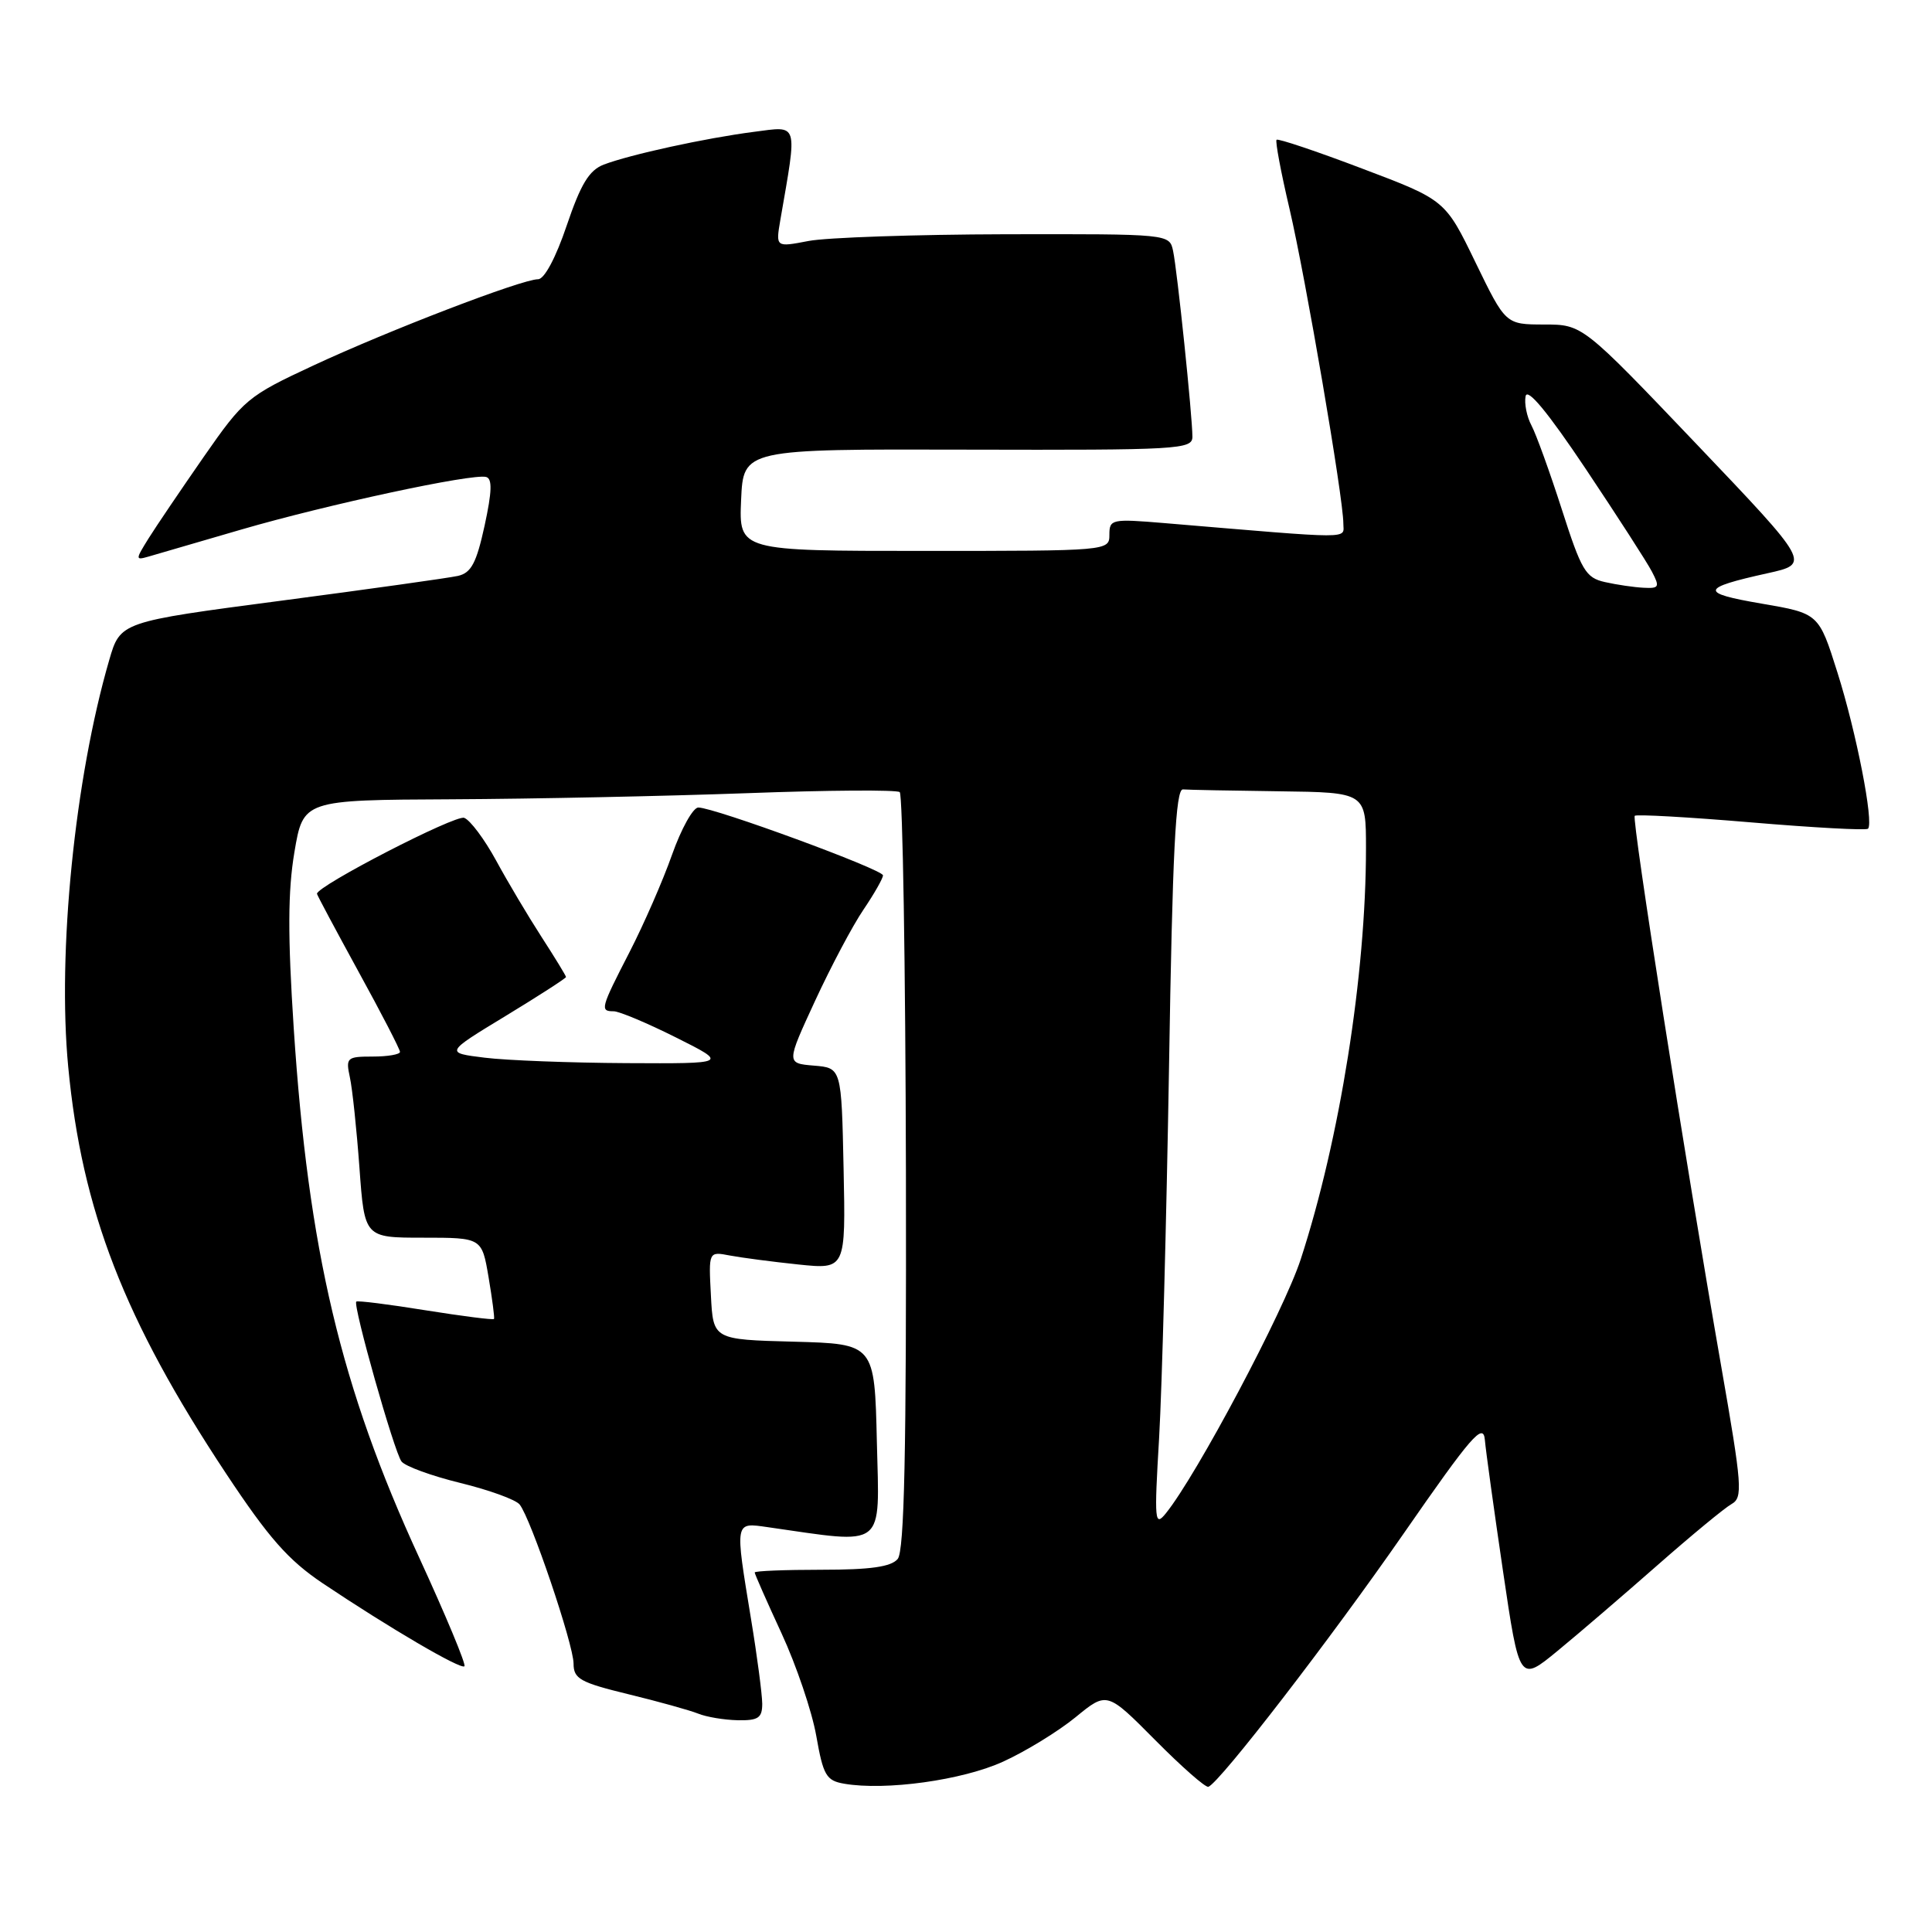 <?xml version="1.0" encoding="UTF-8" standalone="no"?>
<!DOCTYPE svg PUBLIC "-//W3C//DTD SVG 1.1//EN" "http://www.w3.org/Graphics/SVG/1.1/DTD/svg11.dtd" >
<svg xmlns="http://www.w3.org/2000/svg" xmlns:xlink="http://www.w3.org/1999/xlink" version="1.1" viewBox="0 0 256 256">
 <g >
 <path fill="currentColor"
d=" M 132.93 233.42 C 135.92 232.06 140.23 229.41 142.52 227.54 C 146.68 224.13 146.68 224.13 153.07 230.57 C 156.58 234.11 159.75 236.90 160.12 236.76 C 161.66 236.16 176.28 217.20 186.00 203.19 C 194.98 190.24 196.54 188.45 196.75 190.78 C 196.88 192.28 197.97 200.12 199.16 208.21 C 201.33 222.91 201.33 222.91 206.41 218.73 C 209.21 216.43 215.16 211.32 219.63 207.39 C 224.11 203.45 228.52 199.81 229.43 199.30 C 230.96 198.44 230.85 196.97 228.05 180.93 C 223.31 153.79 216.20 108.54 216.61 108.10 C 216.81 107.88 223.75 108.27 232.03 108.97 C 240.31 109.67 247.28 110.05 247.52 109.81 C 248.32 109.02 245.97 97.00 243.47 89.11 C 241.00 81.28 241.00 81.28 233.41 79.98 C 225.16 78.57 225.29 77.93 234.20 75.96 C 239.90 74.70 239.90 74.70 224.80 58.85 C 209.69 43.00 209.69 43.00 204.60 43.00 C 199.50 42.99 199.50 42.99 195.50 34.75 C 191.50 26.50 191.50 26.50 180.50 22.34 C 174.45 20.04 169.34 18.33 169.15 18.52 C 168.96 18.71 169.73 22.83 170.87 27.68 C 173.01 36.84 178.00 65.98 178.00 69.36 C 178.00 71.46 179.86 71.46 154.25 69.31 C 147.31 68.73 147.00 68.80 147.00 70.85 C 147.00 72.99 146.89 73.00 122.45 73.00 C 97.91 73.00 97.91 73.00 98.20 66.25 C 98.50 59.50 98.50 59.50 128.25 59.58 C 156.20 59.65 158.00 59.55 158.00 57.87 C 158.00 55.16 155.99 35.82 155.44 33.25 C 154.96 31.00 154.96 31.00 133.23 31.04 C 121.28 31.07 109.54 31.47 107.14 31.93 C 102.78 32.77 102.78 32.77 103.40 29.14 C 105.67 16.03 105.87 16.70 99.90 17.47 C 93.47 18.30 83.49 20.48 80.00 21.81 C 78.06 22.56 76.96 24.38 75.09 29.89 C 73.66 34.13 72.13 37.00 71.30 37.00 C 69.16 37.00 51.52 43.77 41.50 48.44 C 32.82 52.48 32.30 52.91 27.00 60.53 C 23.98 64.88 20.68 69.75 19.68 71.35 C 17.93 74.17 17.93 74.25 19.68 73.75 C 20.68 73.46 26.22 71.85 32.00 70.16 C 43.38 66.85 62.58 62.72 64.41 63.20 C 65.25 63.42 65.19 65.14 64.21 69.66 C 63.13 74.60 62.44 75.91 60.68 76.31 C 59.48 76.58 48.92 78.06 37.22 79.60 C 15.94 82.40 15.94 82.40 14.47 87.47 C 9.91 103.14 7.59 126.19 9.04 141.37 C 10.85 160.41 16.47 174.89 29.94 195.23 C 35.61 203.79 38.20 206.73 42.77 209.80 C 51.59 215.71 61.07 221.26 61.54 220.79 C 61.78 220.55 59.08 214.08 55.55 206.40 C 45.15 183.83 40.86 165.69 38.92 136.24 C 38.12 124.00 38.14 118.08 39.01 112.92 C 40.18 106.00 40.18 106.00 59.84 105.91 C 70.65 105.86 88.28 105.49 99.00 105.10 C 109.72 104.70 118.82 104.64 119.22 104.96 C 119.61 105.28 119.98 127.95 120.04 155.33 C 120.11 192.50 119.83 205.50 118.95 206.57 C 118.08 207.61 115.37 208.00 108.88 208.00 C 103.99 208.00 100.00 208.16 100.00 208.36 C 100.00 208.56 101.60 212.19 103.56 216.43 C 105.52 220.67 107.59 226.78 108.16 230.01 C 109.08 235.25 109.48 235.94 111.85 236.35 C 117.32 237.30 127.54 235.89 132.93 233.42 Z  M 101.00 225.75 C 100.99 224.51 100.33 219.45 99.51 214.50 C 97.37 201.43 97.31 201.73 101.75 202.36 C 117.54 204.62 116.53 205.41 116.19 191.08 C 115.89 178.07 115.89 178.07 105.19 177.78 C 94.50 177.50 94.50 177.50 94.20 171.66 C 93.89 165.82 93.89 165.82 96.70 166.36 C 98.24 166.65 102.33 167.19 105.78 167.55 C 112.06 168.20 112.06 168.20 111.78 154.85 C 111.50 141.50 111.50 141.50 107.84 141.20 C 104.18 140.89 104.18 140.89 108.00 132.62 C 110.10 128.08 112.98 122.64 114.41 120.54 C 115.83 118.44 117.00 116.39 117.00 115.99 C 117.00 115.21 94.64 107.00 92.53 107.00 C 91.83 107.00 90.27 109.81 89.05 113.25 C 87.84 116.69 85.30 122.49 83.42 126.15 C 79.58 133.62 79.47 134.00 81.32 134.00 C 82.04 134.00 85.76 135.56 89.57 137.47 C 96.50 140.94 96.50 140.94 83.00 140.87 C 75.58 140.83 67.13 140.51 64.23 140.15 C 58.96 139.50 58.96 139.50 66.98 134.63 C 71.39 131.95 75.00 129.62 75.00 129.46 C 75.00 129.30 73.54 126.91 71.75 124.14 C 69.96 121.37 67.25 116.81 65.73 114.01 C 64.20 111.21 62.31 108.67 61.51 108.37 C 60.36 107.92 42.00 117.39 42.00 118.43 C 42.00 118.58 44.48 123.22 47.50 128.74 C 50.53 134.25 53.00 139.04 53.00 139.38 C 53.00 139.72 51.37 140.00 49.38 140.00 C 45.96 140.00 45.80 140.15 46.36 142.75 C 46.69 144.26 47.26 149.66 47.63 154.75 C 48.30 164.00 48.30 164.00 56.07 164.00 C 63.85 164.00 63.85 164.00 64.74 169.25 C 65.23 172.14 65.55 174.62 65.46 174.77 C 65.36 174.92 61.29 174.40 56.39 173.62 C 51.50 172.83 47.37 172.31 47.21 172.47 C 46.73 172.93 52.24 192.41 53.20 193.65 C 53.68 194.29 57.20 195.57 61.00 196.50 C 64.80 197.43 68.34 198.71 68.85 199.35 C 70.33 201.16 76.00 217.91 76.00 220.44 C 76.00 222.45 76.88 222.94 83.25 224.49 C 87.24 225.46 91.40 226.62 92.50 227.06 C 93.60 227.51 95.96 227.90 97.75 227.94 C 100.47 227.99 101.00 227.64 101.00 225.75 Z  M 153.59 190.50 C 153.97 183.90 154.56 161.85 154.90 141.50 C 155.36 112.81 155.78 104.52 156.75 104.60 C 157.44 104.66 163.18 104.77 169.50 104.85 C 181.00 105.00 181.00 105.00 181.00 112.39 C 181.00 129.15 177.53 150.98 172.35 166.87 C 170.11 173.73 158.59 195.43 154.50 200.50 C 153.00 202.36 152.93 201.65 153.59 190.50 Z  M 212.67 77.13 C 210.11 76.56 209.55 75.61 206.95 67.50 C 205.36 62.55 203.55 57.55 202.93 56.38 C 202.31 55.22 201.96 53.47 202.15 52.50 C 202.38 51.34 205.09 54.62 210.11 62.12 C 214.29 68.38 218.25 74.51 218.89 75.75 C 219.95 77.78 219.85 77.99 217.79 77.88 C 216.53 77.82 214.22 77.48 212.67 77.13 Z "/>
</g>
</svg>